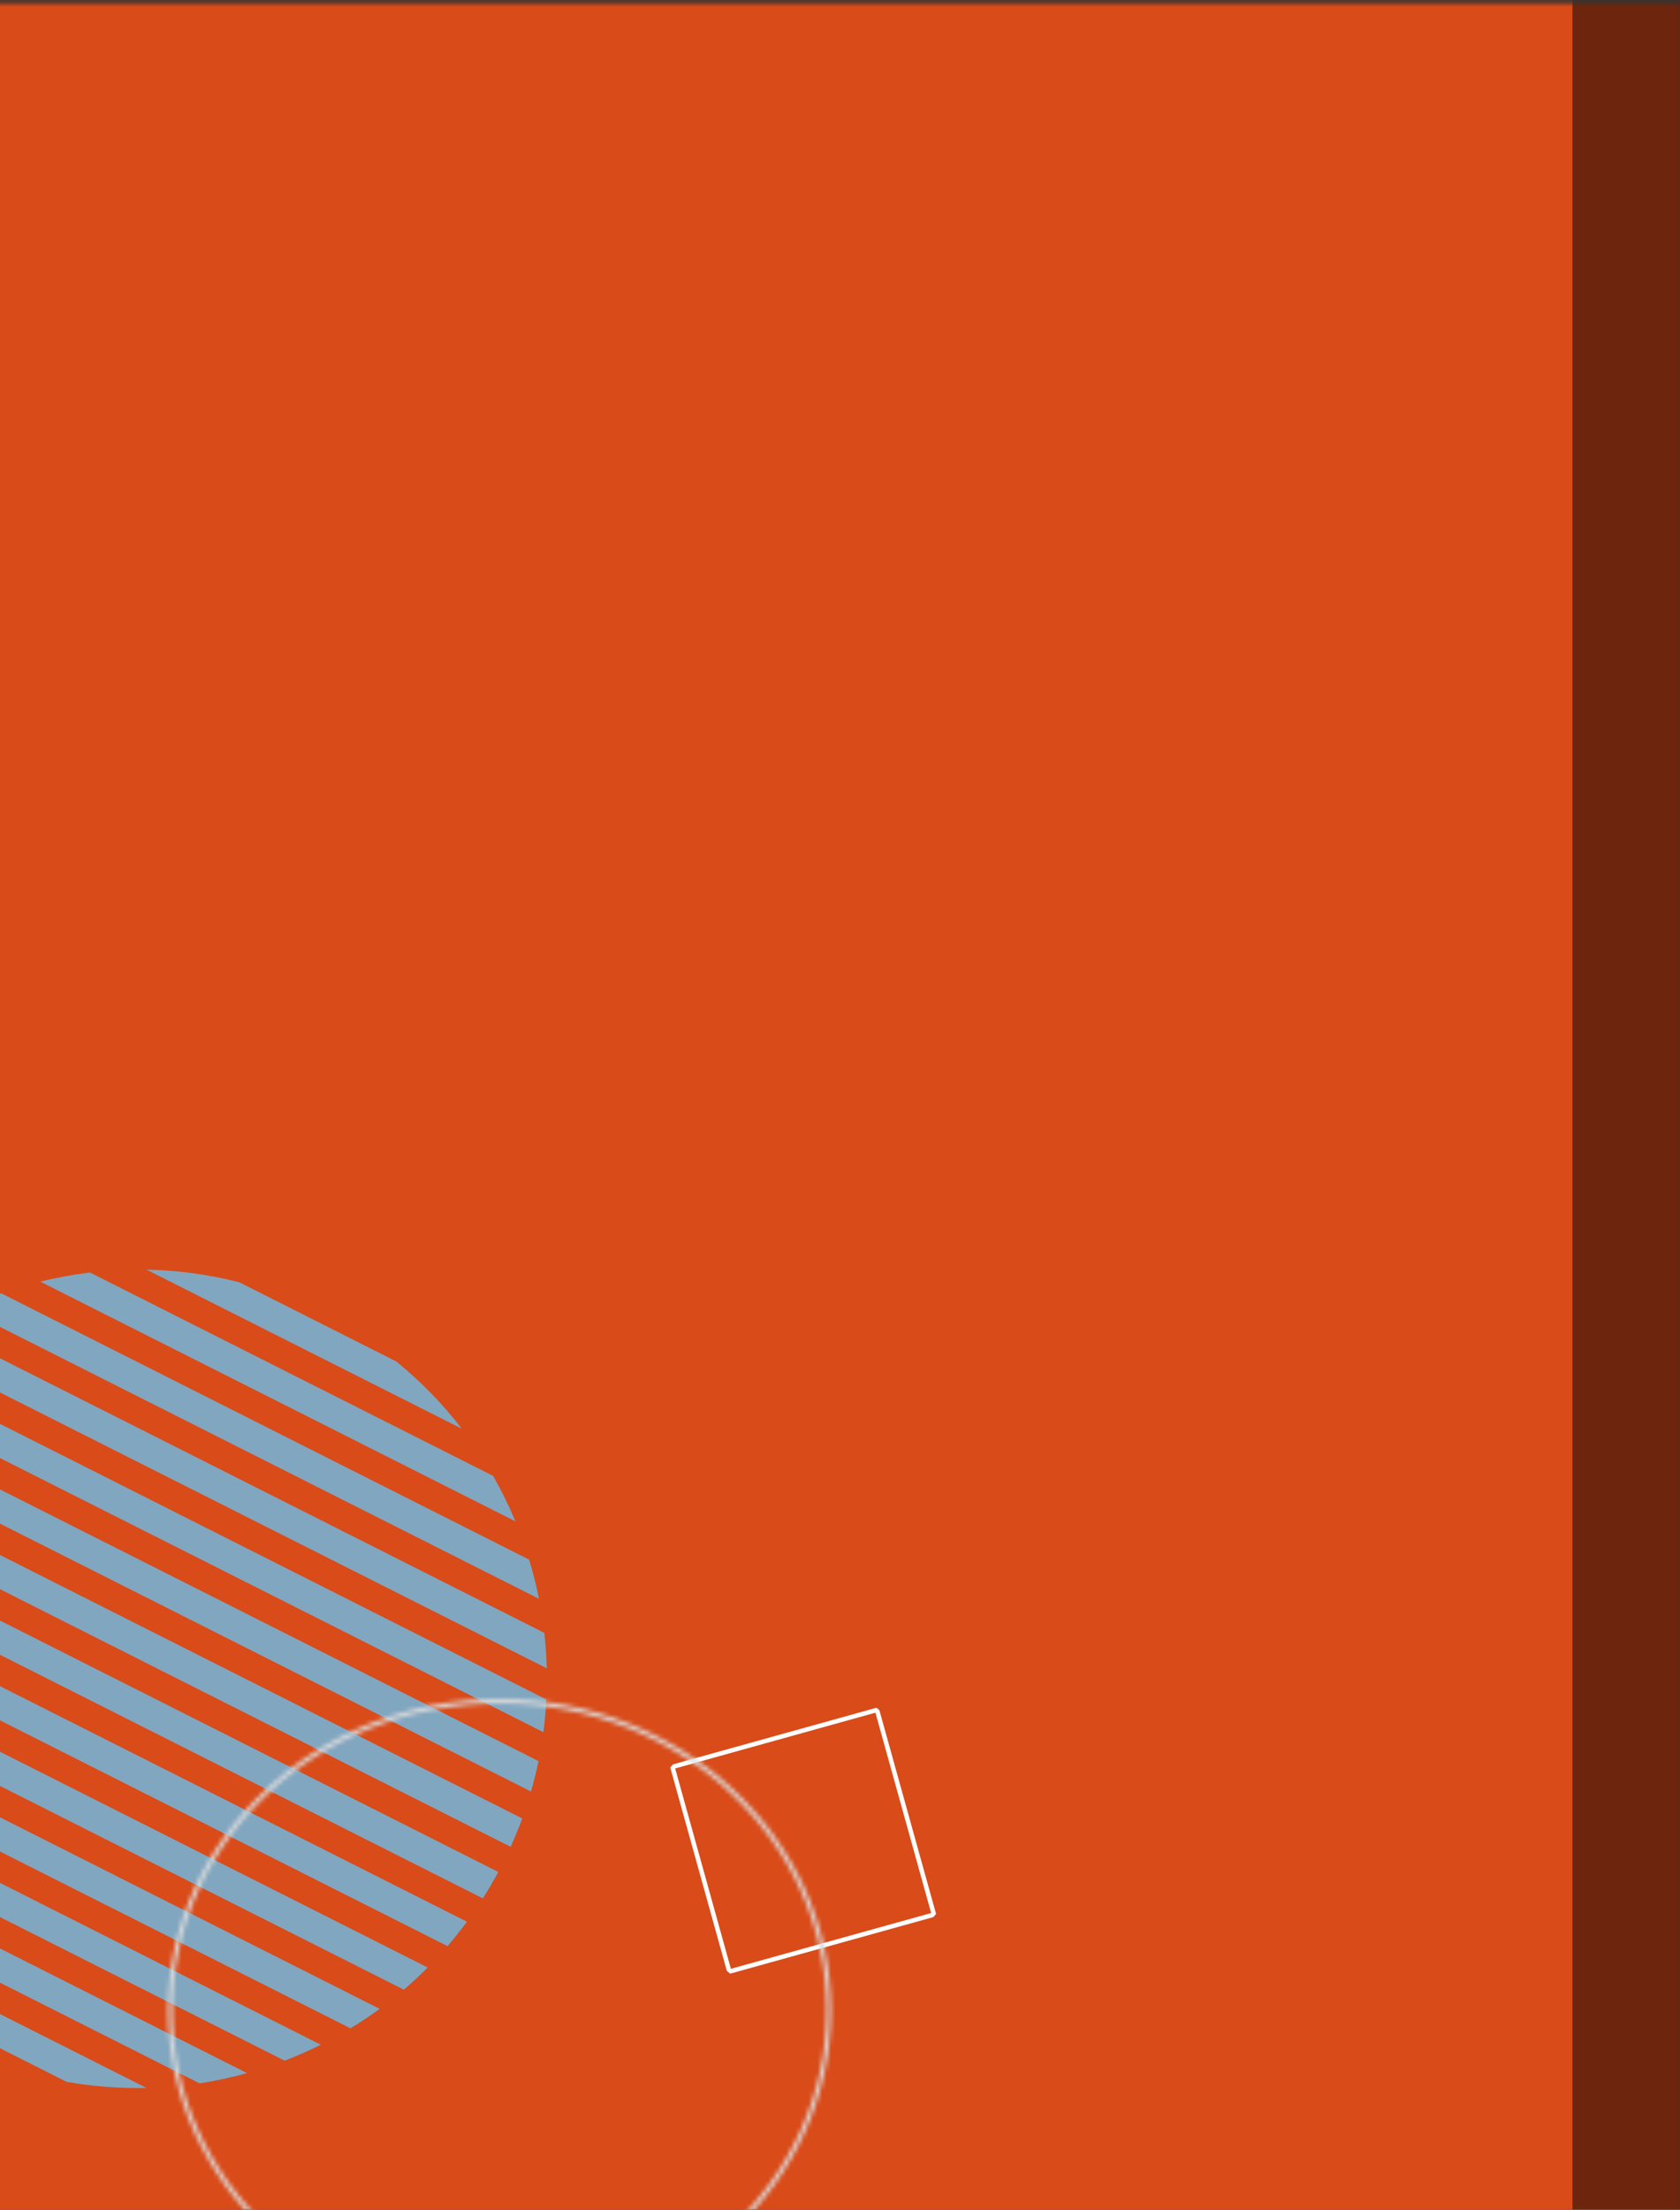 <svg width="375" height="493" viewBox="0 0 375 493" fill="none" xmlns="http://www.w3.org/2000/svg">
<rect x="0" y="0" width="375" height="493" fill="#333333" stroke="none"/>
<mask id="mask0_156_82" style="mask-type:alpha" maskUnits="userSpaceOnUse" x="-2" y="0" width="377" height="494">
<rect x="-1.162" y="0.709" width="376.162" height="493" fill="#D9D9D9"/>
</mask>
<g mask="url(#mask0_156_82)">
<rect y="-8.141" width="375" height="507" fill="#D94B19"/>
<g clip-path="url(#clip0_156_82)">
<path d="M104.231 428.737L-56.383 347.751C-57.064 349.984 -57.682 352.217 -58.185 354.476L99.896 434.184C101.387 432.424 102.841 430.612 104.231 428.737Z" fill="#81A6C0"/>
<path d="M71.612 456.181L-59.079 390.283C-58.569 393.18 -57.92 396.052 -57.13 398.899L63.527 459.737C66.285 458.679 68.98 457.494 71.612 456.181Z" fill="#81A6C0"/>
<path d="M88.498 303.762L53.406 286.067C46.533 284.319 39.593 283.396 32.677 283.248L103.09 318.752C98.883 313.292 93.99 308.248 88.498 303.762Z" fill="#81A6C0"/>
<path d="M95.461 438.946L-59.402 360.86C-59.753 363.259 -60.054 365.683 -60.215 368.083L90.138 443.895C91.971 442.338 93.767 440.668 95.461 438.946Z" fill="#81A6C0"/>
<path d="M84.74 448.17L-60.444 374.964C-60.428 377.58 -60.311 380.184 -60.066 382.788L78.226 452.518C80.465 451.166 82.628 449.713 84.74 448.17Z" fill="#81A6C0"/>
<path d="M116.578 405.702L-45.202 324.128C-46.441 326.017 -47.641 327.956 -48.752 329.972L113.99 412.031C114.925 409.926 115.796 407.82 116.578 405.702Z" fill="#81A6C0"/>
<path d="M110.082 329.275L20.083 283.896C16.325 284.354 12.616 285.028 8.983 285.931L115.046 339.411C113.611 335.953 111.949 332.57 110.082 329.275Z" fill="#81A6C0"/>
<path d="M120.204 392.9L-37.091 313.588C-38.633 315.323 -40.138 317.109 -41.553 318.971L118.529 399.689C119.185 397.443 119.726 395.172 120.204 392.9Z" fill="#81A6C0"/>
<path d="M118.111 347.954L0.266 288.534C-2.555 289.528 -5.339 290.701 -8.073 291.962L120.313 356.697C119.727 353.762 118.989 350.814 118.111 347.954Z" fill="#81A6C0"/>
<path d="M121.956 379.153L-27.08 304.006C-28.964 305.536 -30.772 307.169 -32.555 308.878L121.294 386.453C121.608 384.003 121.845 381.578 121.956 379.153Z" fill="#81A6C0"/>
<path d="M121.503 364.295L-14.838 295.548C-17.128 296.874 -19.367 298.29 -21.53 299.807L122.058 372.207C121.966 369.553 121.798 366.924 121.503 364.295Z" fill="#81A6C0"/>
<path d="M111.228 417.635L-51.642 335.512C-52.627 337.591 -53.523 339.684 -54.33 341.789L107.779 423.529C108.992 421.628 110.142 419.663 111.228 417.635Z" fill="#81A6C0"/>
<path d="M32.712 465.827L-43.706 427.295C-40.271 432.144 -36.366 436.689 -31.977 440.842L14.847 464.452C20.795 465.511 26.772 465.949 32.712 465.827Z" fill="#81A6C0"/>
<path d="M55.14 462.505L-54.395 407.275C-53.112 410.657 -51.602 413.963 -49.913 417.169L44.546 464.797C48.127 464.249 51.658 463.485 55.14 462.505Z" fill="#81A6C0"/>
</g>
<g clip-path="url(#clip1_156_82)">
<path d="M208.464 427.147L195.756 381.482L150.092 394.191L162.8 439.855L208.464 427.147Z" stroke="white" stroke-miterlimit="10"/>
</g>
<rect x="351" y="-8.141" width="24" height="507" fill="#6D260D"/>
<mask id="mask1_156_82" style="mask-type:alpha" maskUnits="userSpaceOnUse" x="37" y="379" width="149" height="140">
<path d="M38 448.536C38 486.644 70.907 517.536 111.5 517.536C152.093 517.536 185 486.644 185 448.536C185 410.428 152.093 379.536 111.5 379.536C70.907 379.536 38 410.428 38 448.536Z" stroke="white" stroke-miterlimit="10"/>
</mask>
<g mask="url(#mask1_156_82)">
<rect x="-4" y="201.859" width="248" height="297" fill="#D9D9D9"/>
</g>
</g>
<defs>
<clipPath id="clip0_156_82">
<rect width="176.642" height="182.403" fill="white" transform="translate(152.399 335.982) rotate(116.758)"/>
</clipPath>
<clipPath id="clip1_156_82">
<rect width="66.21" height="66.21" fill="white" transform="translate(226 407.408) rotate(131.033)"/>
</clipPath>
</defs>
</svg>
